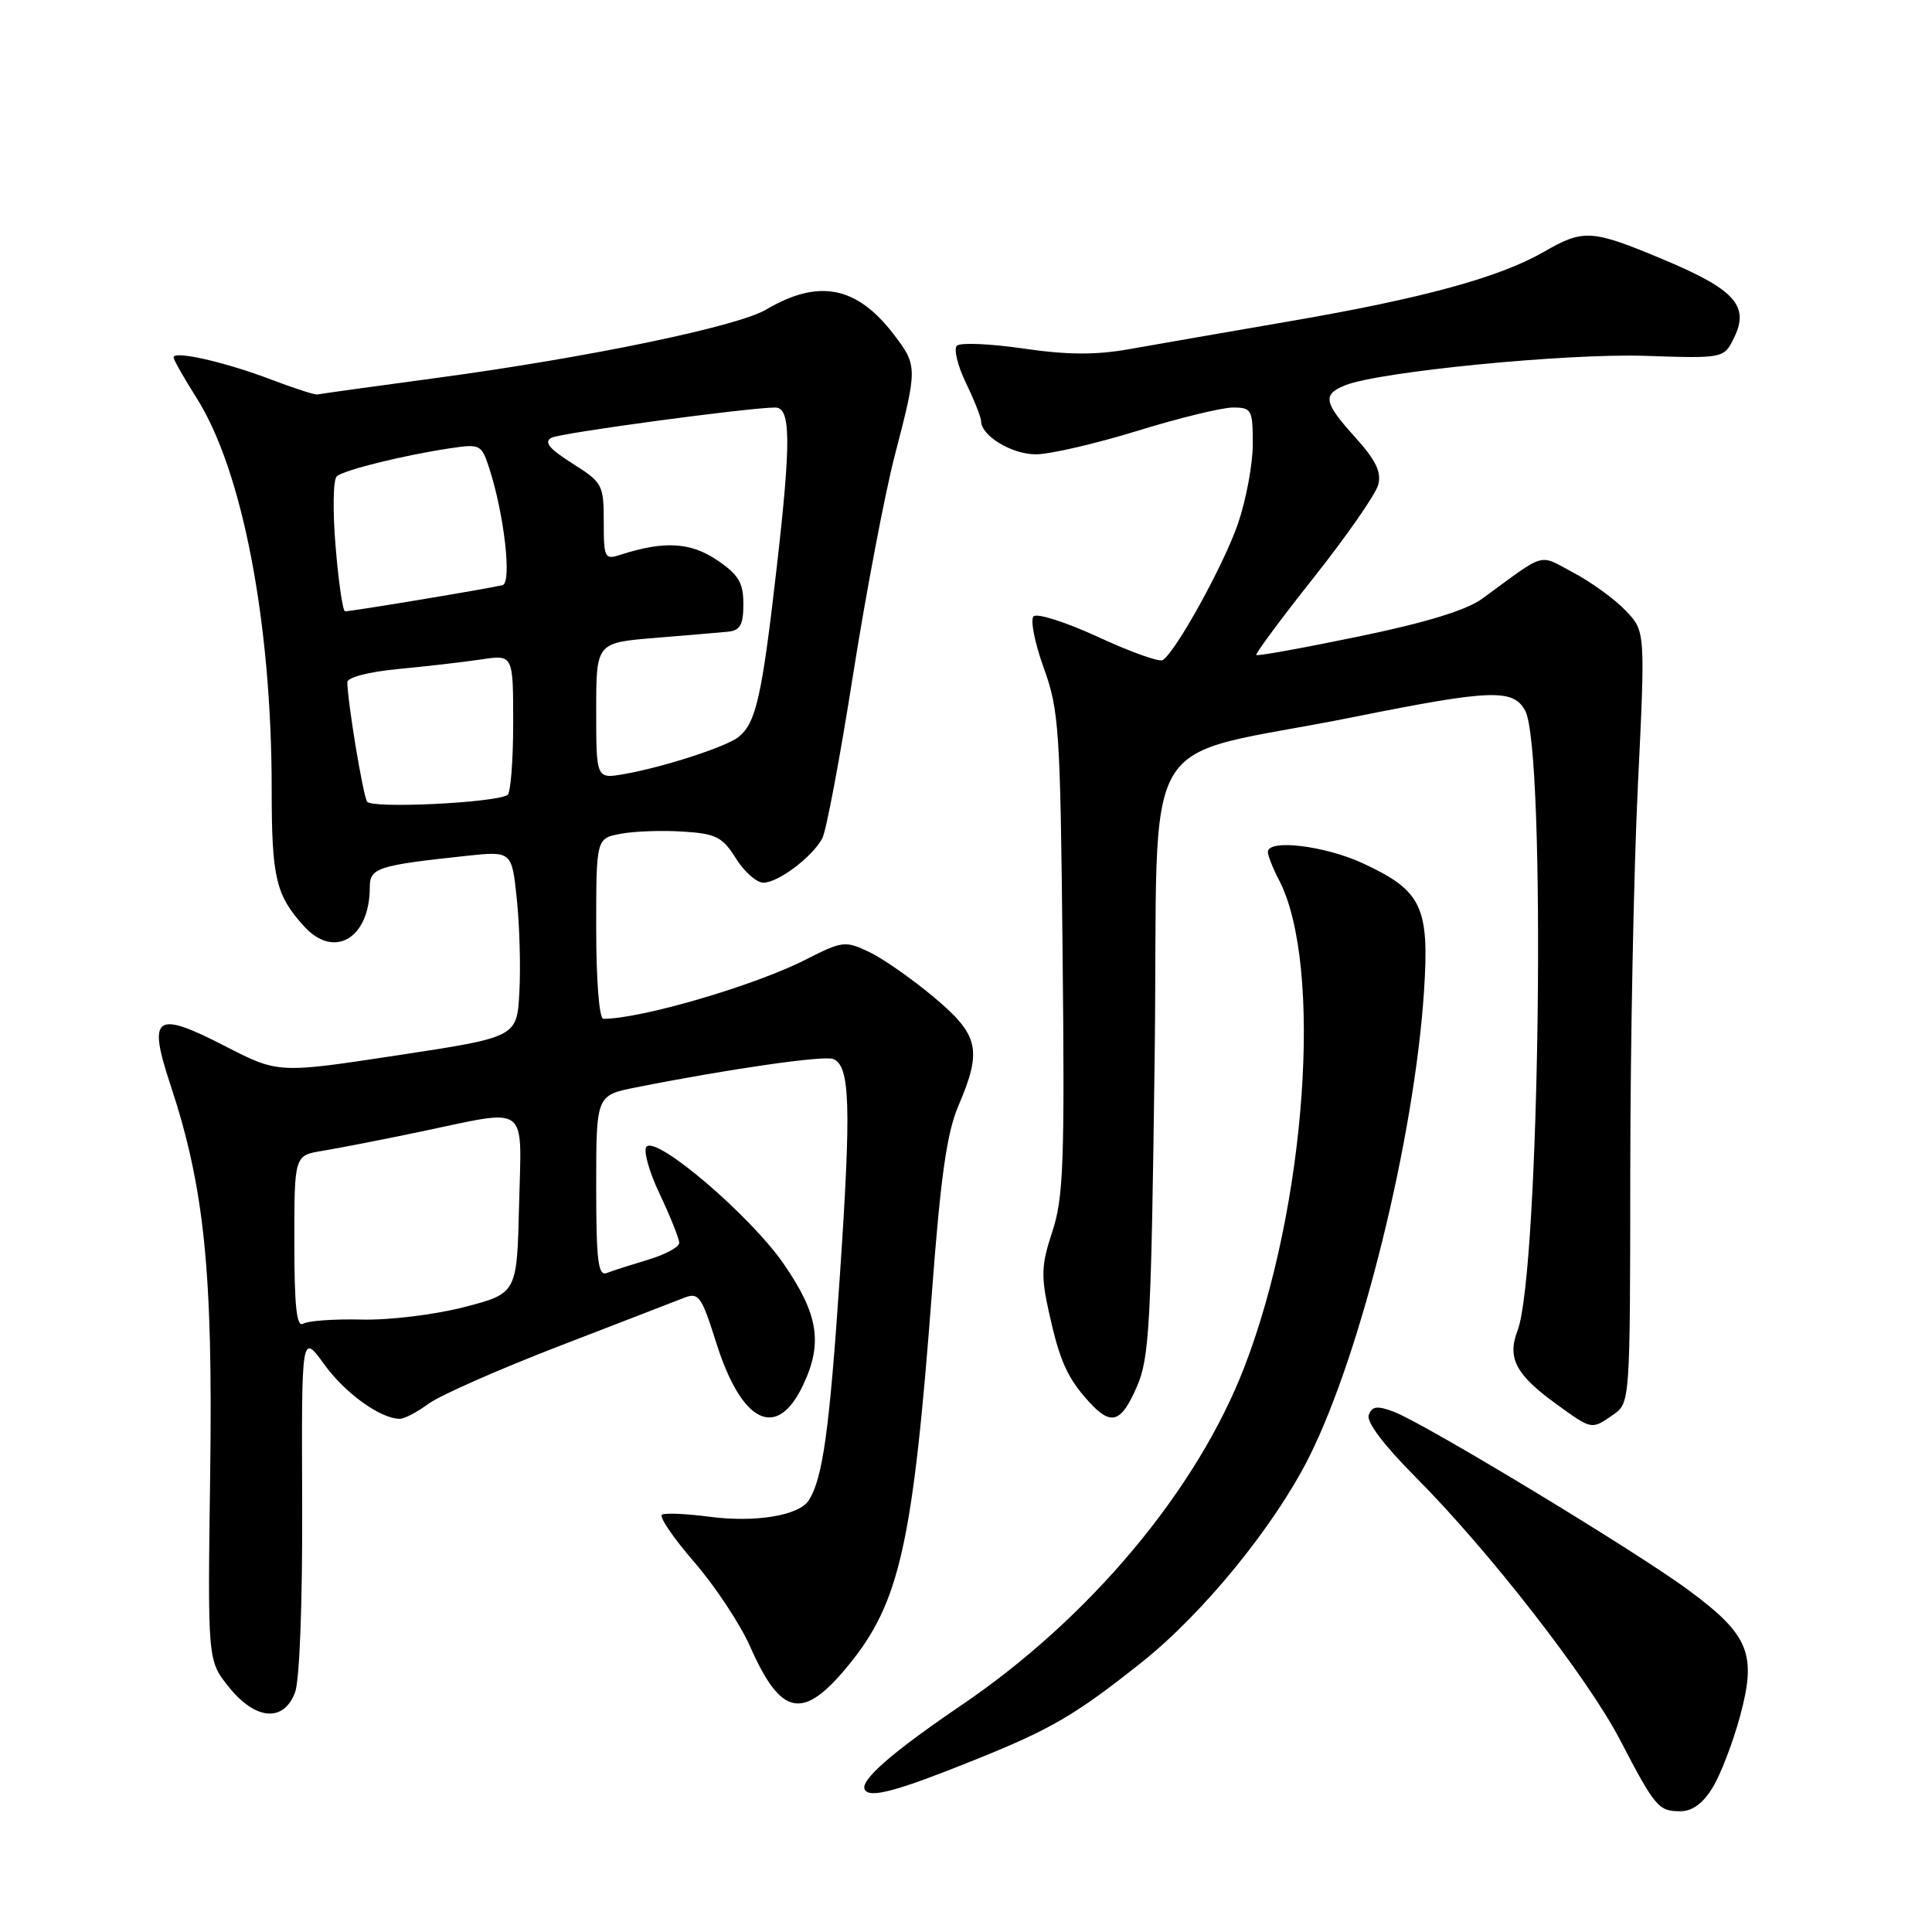 <?xml version="1.0" encoding="UTF-8" standalone="no"?>
<!DOCTYPE svg PUBLIC "-//W3C//DTD SVG 1.1//EN" "http://www.w3.org/Graphics/SVG/1.1/DTD/svg11.dtd" >
<svg xmlns="http://www.w3.org/2000/svg" xmlns:xlink="http://www.w3.org/1999/xlink" version="1.1" viewBox="0 0 256 256">
 <g >
 <path fill="currentColor"
d=" M 226.94 236.85 C 228.00 235.12 229.63 230.86 230.57 227.39 C 232.80 219.15 231.77 216.64 223.74 210.70 C 216.77 205.55 188.86 188.66 184.70 187.07 C 182.50 186.24 181.81 186.32 181.37 187.48 C 181.02 188.39 183.34 191.47 187.57 195.72 C 197.21 205.39 210.38 222.31 214.64 230.50 C 219.30 239.45 219.76 240.00 222.64 240.00 C 224.25 240.00 225.65 238.97 226.94 236.85 Z  M 129.00 233.26 C 139.29 229.13 142.49 227.26 151.31 220.24 C 159.45 213.76 168.86 202.22 173.44 193.11 C 180.37 179.32 187.41 150.79 188.69 131.33 C 189.42 120.17 188.40 118.03 180.67 114.43 C 175.60 112.06 168.00 111.14 168.00 112.89 C 168.00 113.37 168.66 115.05 169.48 116.62 C 175.35 127.94 173.08 159.90 164.89 181.13 C 158.61 197.42 144.43 214.37 127.46 225.90 C 118.13 232.24 113.86 235.97 114.60 237.16 C 115.30 238.30 118.85 237.34 129.00 233.26 Z  M 39.09 224.27 C 39.70 222.66 40.09 212.39 40.04 199.09 C 39.95 176.64 39.95 176.64 42.96 180.78 C 45.74 184.63 50.43 188.00 52.99 188.00 C 53.59 188.00 55.30 187.10 56.79 186.00 C 58.28 184.90 66.03 181.48 74.00 178.40 C 81.97 175.33 89.46 172.43 90.63 171.97 C 92.58 171.21 92.95 171.72 94.91 177.94 C 98.28 188.61 102.93 190.88 106.40 183.56 C 109.05 177.98 108.45 174.17 103.87 167.51 C 99.48 161.13 87.08 150.52 85.67 151.93 C 85.21 152.39 85.99 155.23 87.42 158.23 C 88.84 161.23 90.00 164.14 90.00 164.69 C 90.00 165.24 88.15 166.24 85.90 166.91 C 83.64 167.59 81.16 168.38 80.40 168.68 C 79.25 169.12 79.00 167.07 79.00 157.18 C 79.00 145.14 79.00 145.14 84.25 144.09 C 96.35 141.68 109.13 139.83 110.39 140.32 C 112.65 141.19 112.81 146.50 111.29 169.00 C 109.90 189.59 109.02 195.93 107.15 198.82 C 105.85 200.83 100.04 201.78 93.96 200.97 C 90.96 200.58 88.15 200.45 87.72 200.70 C 87.29 200.95 89.21 203.77 91.98 206.97 C 94.75 210.17 98.09 215.22 99.40 218.19 C 103.51 227.46 106.39 228.02 112.40 220.69 C 119.23 212.36 120.97 204.56 123.50 171.06 C 124.64 155.88 125.47 150.07 127.00 146.51 C 130.17 139.11 129.72 137.13 123.73 132.12 C 120.85 129.71 117.01 127.02 115.18 126.15 C 111.99 124.63 111.64 124.67 106.68 127.19 C 99.90 130.63 84.94 135.00 79.95 135.00 C 79.40 135.00 79.00 129.94 79.00 123.05 C 79.00 111.09 79.00 111.09 82.25 110.48 C 84.04 110.14 87.75 110.01 90.49 110.19 C 94.86 110.46 95.72 110.90 97.49 113.71 C 98.59 115.48 100.23 116.94 101.12 116.96 C 103.04 117.01 107.63 113.57 108.96 111.08 C 109.48 110.11 111.31 100.38 113.03 89.45 C 114.75 78.53 117.25 65.40 118.58 60.28 C 121.58 48.75 121.58 48.44 118.45 44.34 C 113.53 37.90 108.48 36.91 101.50 41.03 C 97.69 43.27 77.98 47.36 58.06 50.05 C 49.58 51.19 42.38 52.19 42.06 52.27 C 41.75 52.35 38.99 51.46 35.92 50.29 C 29.90 47.99 23.00 46.42 23.00 47.35 C 23.00 47.67 24.37 50.08 26.04 52.72 C 32.13 62.32 36.00 82.49 36.00 104.62 C 36.00 116.32 36.55 118.63 40.30 122.75 C 44.29 127.14 49.00 124.33 49.00 117.56 C 49.00 115.00 50.02 114.67 61.66 113.42 C 67.82 112.76 67.82 112.76 68.48 119.13 C 68.85 122.63 69.00 128.18 68.82 131.46 C 68.50 137.43 68.50 137.43 52.69 139.83 C 36.87 142.24 36.87 142.24 29.81 138.61 C 20.56 133.85 19.55 134.57 22.58 143.73 C 27.08 157.33 28.22 168.40 27.85 195.26 C 27.51 220.02 27.51 220.02 30.30 223.51 C 33.83 227.93 37.57 228.26 39.09 224.27 Z  M 213.78 187.44 C 215.99 185.89 216.00 185.77 216.02 155.19 C 216.03 138.31 216.48 115.30 217.03 104.06 C 218.02 83.63 218.02 83.63 215.40 80.90 C 213.96 79.39 210.86 77.14 208.50 75.89 C 203.76 73.38 205.05 73.01 196.40 79.33 C 194.32 80.85 188.95 82.50 180.03 84.34 C 172.73 85.85 166.63 86.96 166.47 86.79 C 166.31 86.63 169.74 82.00 174.10 76.50 C 178.46 71.00 182.29 65.48 182.62 64.24 C 183.07 62.56 182.31 60.98 179.61 57.99 C 175.40 53.33 175.19 52.28 178.25 51.05 C 182.76 49.24 207.56 46.81 217.93 47.15 C 228.44 47.50 228.44 47.50 229.80 44.69 C 231.82 40.52 229.85 38.35 220.46 34.41 C 210.90 30.40 209.84 30.33 204.59 33.36 C 198.68 36.76 188.64 39.51 171.00 42.55 C 162.47 44.02 152.82 45.70 149.54 46.28 C 145.20 47.05 141.39 47.03 135.58 46.18 C 131.18 45.54 127.23 45.37 126.79 45.81 C 126.35 46.25 126.89 48.47 128.00 50.76 C 129.10 53.04 130.00 55.31 130.00 55.80 C 130.00 57.74 134.06 60.20 137.25 60.20 C 139.11 60.20 145.15 58.80 150.68 57.10 C 156.20 55.39 161.91 54.00 163.36 54.00 C 165.85 54.00 166.00 54.28 166.00 58.84 C 166.00 61.51 165.11 66.26 164.03 69.41 C 162.14 74.89 155.79 86.39 154.06 87.47 C 153.60 87.75 149.75 86.37 145.50 84.40 C 141.25 82.44 137.40 81.21 136.95 81.67 C 136.50 82.12 137.11 85.20 138.30 88.50 C 140.33 94.10 140.50 96.61 140.80 126.30 C 141.09 154.07 140.91 158.74 139.44 163.19 C 137.98 167.59 137.92 169.05 138.99 173.89 C 140.41 180.33 141.43 182.60 144.30 185.75 C 147.24 188.97 148.54 188.56 150.64 183.75 C 152.31 179.92 152.54 175.59 153.00 140.02 C 153.57 94.93 150.06 100.90 179.42 95.00 C 197.59 91.35 200.52 91.24 202.10 94.18 C 204.89 99.41 204.04 168.60 201.08 176.32 C 199.69 179.95 200.85 182.16 206.20 186.03 C 210.97 189.49 210.88 189.47 213.78 187.44 Z  M 39.00 164.60 C 39.00 153.09 39.00 153.09 42.75 152.49 C 44.81 152.15 50.68 151.01 55.78 149.94 C 70.27 146.91 69.11 146.04 68.78 159.69 C 68.50 171.38 68.50 171.38 61.50 173.20 C 57.58 174.21 51.59 174.94 47.91 174.85 C 44.28 174.76 40.79 175.01 40.16 175.40 C 39.31 175.93 39.00 173.06 39.00 164.60 Z  M 48.64 106.22 C 48.09 105.33 46.07 93.13 46.02 90.40 C 46.01 89.76 48.85 89.02 52.75 88.65 C 56.46 88.30 61.41 87.73 63.75 87.38 C 68.00 86.74 68.00 86.74 68.00 95.81 C 68.00 100.80 67.66 105.09 67.25 105.34 C 65.51 106.39 49.22 107.17 48.64 106.22 Z  M 79.00 94.20 C 79.00 85.17 79.00 85.17 86.75 84.53 C 91.01 84.18 95.40 83.81 96.50 83.70 C 98.08 83.54 98.50 82.77 98.50 80.04 C 98.50 77.20 97.87 76.15 95.00 74.21 C 91.49 71.84 87.97 71.65 82.25 73.50 C 80.12 74.20 80.00 73.97 80.00 69.13 C 80.00 64.23 79.83 63.92 75.83 61.40 C 72.75 59.45 72.04 58.57 73.08 58.00 C 74.25 57.37 99.23 54.00 102.73 54.00 C 104.79 54.00 104.83 58.48 102.94 75.01 C 100.96 92.33 100.18 95.81 97.85 97.66 C 96.22 98.96 87.92 101.65 82.75 102.56 C 79.00 103.22 79.00 103.22 79.00 94.20 Z  M 44.47 72.42 C 44.07 67.71 44.14 63.52 44.63 63.11 C 45.62 62.27 53.45 60.33 59.64 59.40 C 63.65 58.80 63.81 58.88 64.86 62.14 C 66.81 68.20 67.83 77.14 66.61 77.52 C 65.48 77.87 46.70 81.00 45.72 81.00 C 45.42 81.00 44.86 77.14 44.47 72.42 Z "/>
</g>
</svg>